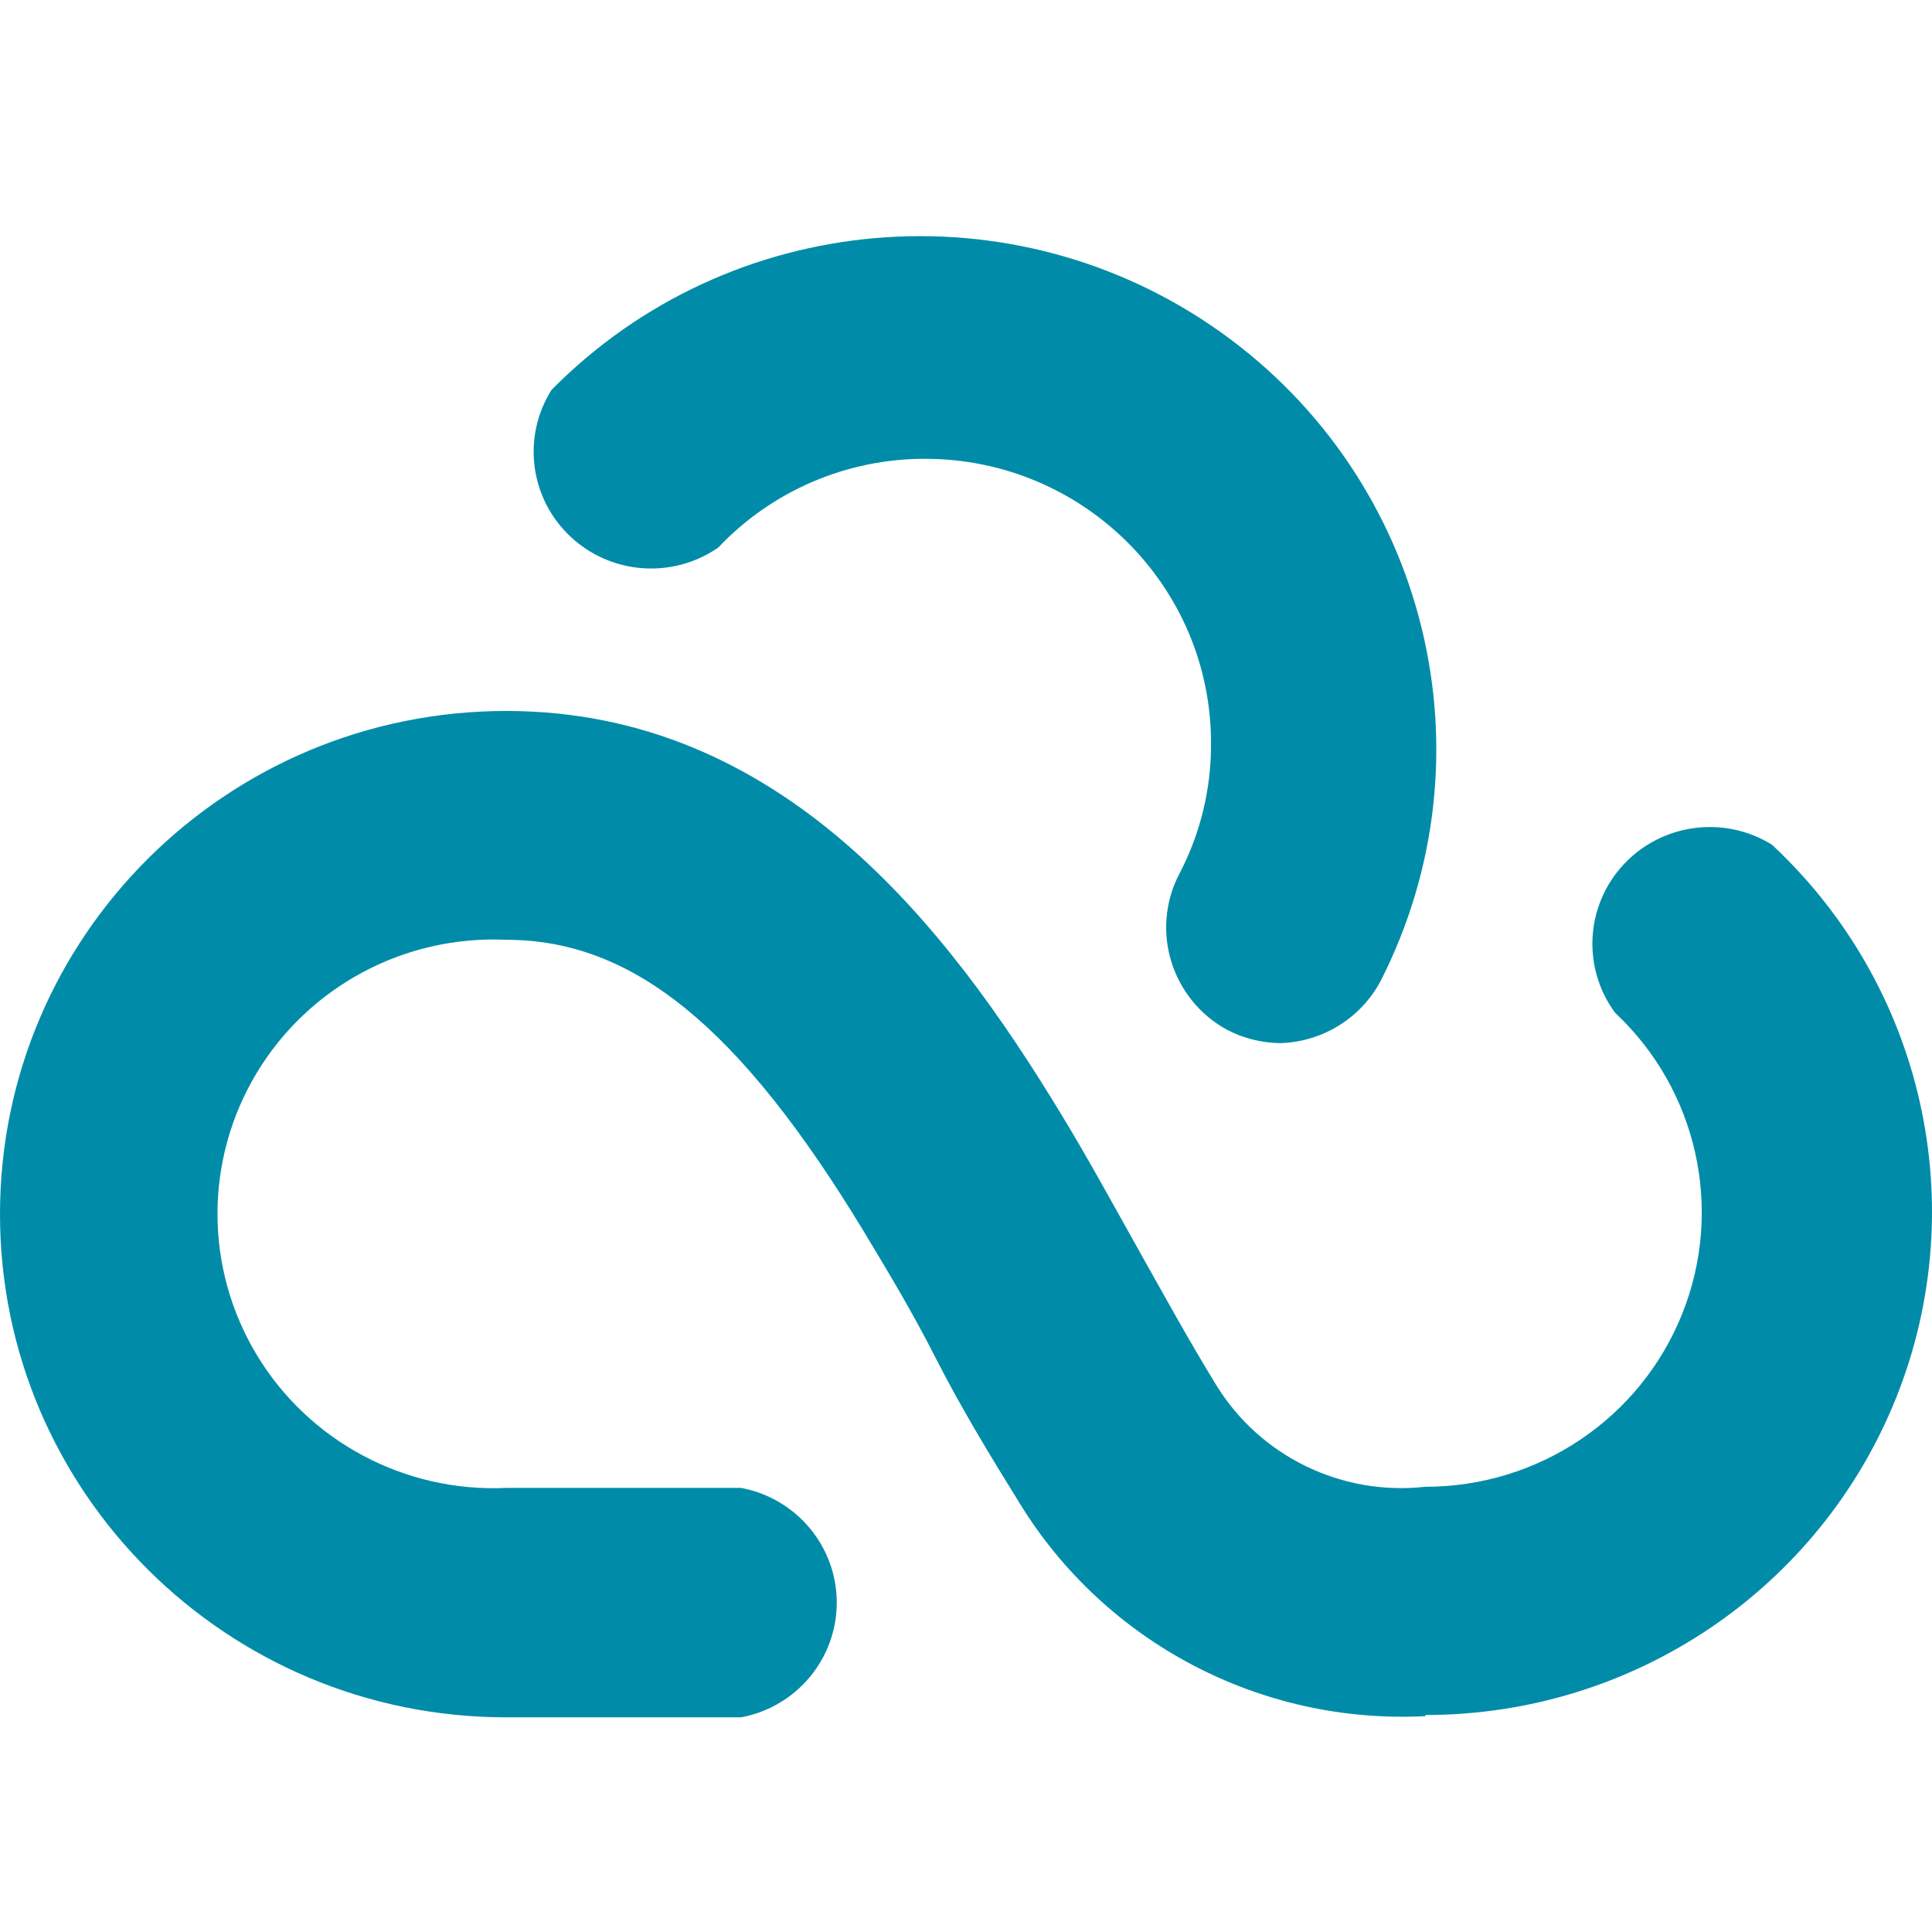 <svg width="90" height="90" viewBox="0 0 90 90" xmlns="http://www.w3.org/2000/svg"><g fill="none" fill-rule="evenodd"><rect fill="#FFF" opacity="0" width="90" height="90"/><g transform="translate(0 11)" fill="#008CA8" fill-rule="nonzero"><path d="M34.783,37.593 C33.915,37.584 33.061,37.369 32.293,36.967 C29.718,35.555 28.728,32.372 30.049,29.762 C31.053,27.867 31.569,25.756 31.554,23.616 C31.554,16.313 25.606,10.388 18.258,10.373 C14.601,10.361 11.104,11.858 8.6,14.507 C6.468,15.983 3.585,15.766 1.702,13.986 C-0.182,12.207 -0.546,9.356 0.83,7.165 C9.142,-1.257 22.393,-2.392 32.032,4.493 C41.671,11.377 44.814,24.222 39.434,34.738 C38.507,36.446 36.734,37.534 34.783,37.593 Z" transform="translate(24.86)"/><path d="M66.4,46.825 C58.742,47.219 51.484,43.408 47.495,36.9 C46.127,34.697 44.759,32.44 43.61,30.183 C42.461,27.926 41.421,26.213 40.245,24.256 C34.445,14.684 29.465,10.659 23.583,10.659 C18.853,10.442 14.385,12.827 11.955,16.867 C9.524,20.906 9.524,25.946 11.955,29.986 C14.385,34.025 18.853,36.41 23.583,36.193 L34.527,36.193 C37.11,36.68 38.979,38.923 38.979,41.536 C38.979,44.149 37.11,46.393 34.527,46.88 L23.583,46.88 C10.559,46.88 3.64491893e-15,36.385 3.64491893e-15,23.44 C3.64491893e-15,10.494 10.559,0 23.583,0 C36.387,0 44.13,10.034 49.437,18.79 C50.696,20.856 51.845,22.977 53.021,25.071 C54.198,27.165 55.374,29.313 56.66,31.407 C58.707,34.73 62.504,36.575 66.4,36.139 C71.673,36.145 76.415,32.952 78.364,28.082 C80.313,23.212 79.074,17.653 75.237,14.058 C73.688,11.957 73.856,9.058 75.638,7.147 C77.42,5.237 80.316,4.851 82.541,6.227 C89.606,12.806 91.907,23.008 88.345,31.956 C84.783,40.903 76.081,46.777 66.4,46.771 L66.4,46.825 Z" transform="translate(0 22.12)"/></g></g></svg>